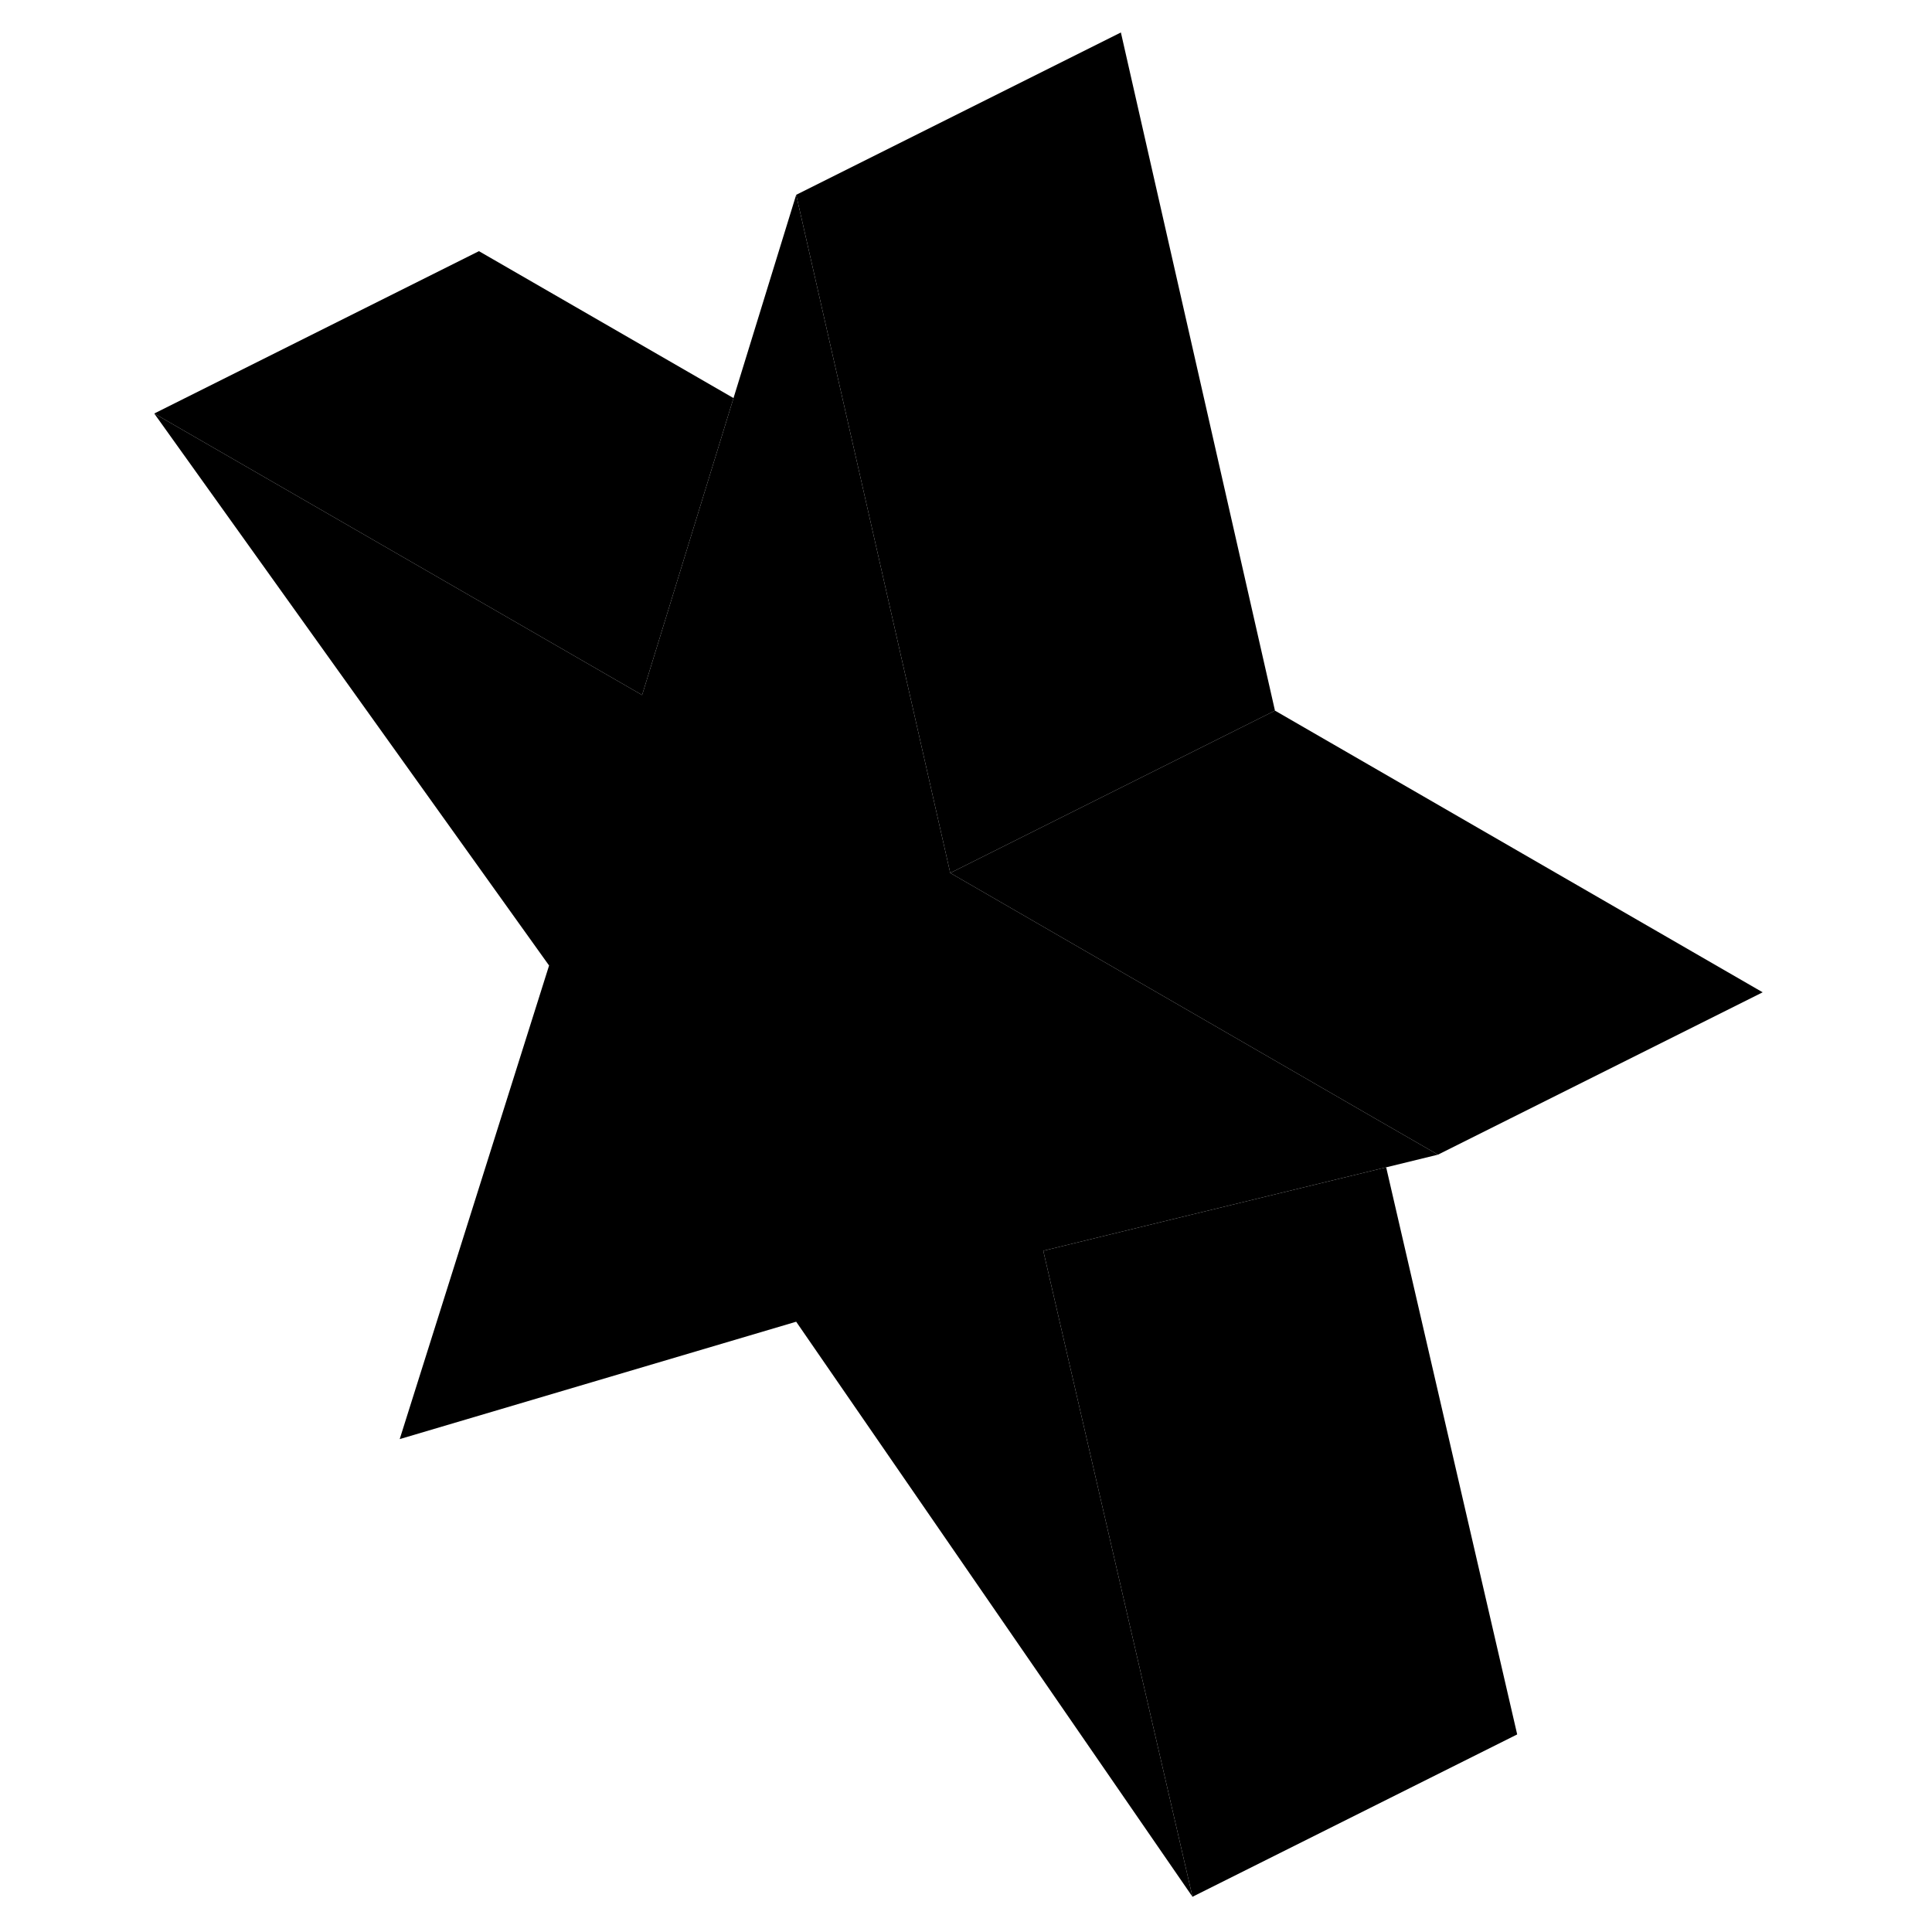 <svg width="48" height="48" viewBox="0 0 104 119" class="pr-icon-iso-duotone-secondary"
     xmlns="http://www.w3.org/2000/svg" stroke-width="1px" stroke-linecap="round" stroke-linejoin="round">
    <path d="M64.18 75.23L56.76 77.04L65.95 116.83L41.54 81.41L17.12 88.64L26.32 59.47L2 25.47L32.05 42.81L34.91 33.52L37.68 24.52L41.54 12L45.4 28.97L51.03 53.77L77.18 68.88L81.07 71.12L77.88 71.9L64.18 75.23Z" class="pr-icon-iso-duotone-primary-stroke" stroke-linejoin="round"/>
    <path d="M101.07 61.12L81.07 71.12L77.18 68.88L51.03 53.77L71.03 43.77L101.07 61.12Z" class="pr-icon-iso-duotone-primary-stroke" stroke-linejoin="round"/>
    <path d="M37.68 24.52L34.91 33.52L32.05 42.81L2 25.47L22 15.47L37.68 24.52Z" class="pr-icon-iso-duotone-primary-stroke" stroke-linejoin="round"/>
    <path d="M85.95 106.83L65.95 116.83L56.76 77.04L64.18 75.23L77.88 71.9L85.95 106.83Z" class="pr-icon-iso-duotone-primary-stroke" stroke-linejoin="round"/>
    <path d="M71.03 43.77L51.03 53.77L45.4 28.97L41.54 12L61.54 2L71.03 43.77Z" class="pr-icon-iso-duotone-primary-stroke" stroke-linejoin="round"/>
</svg>